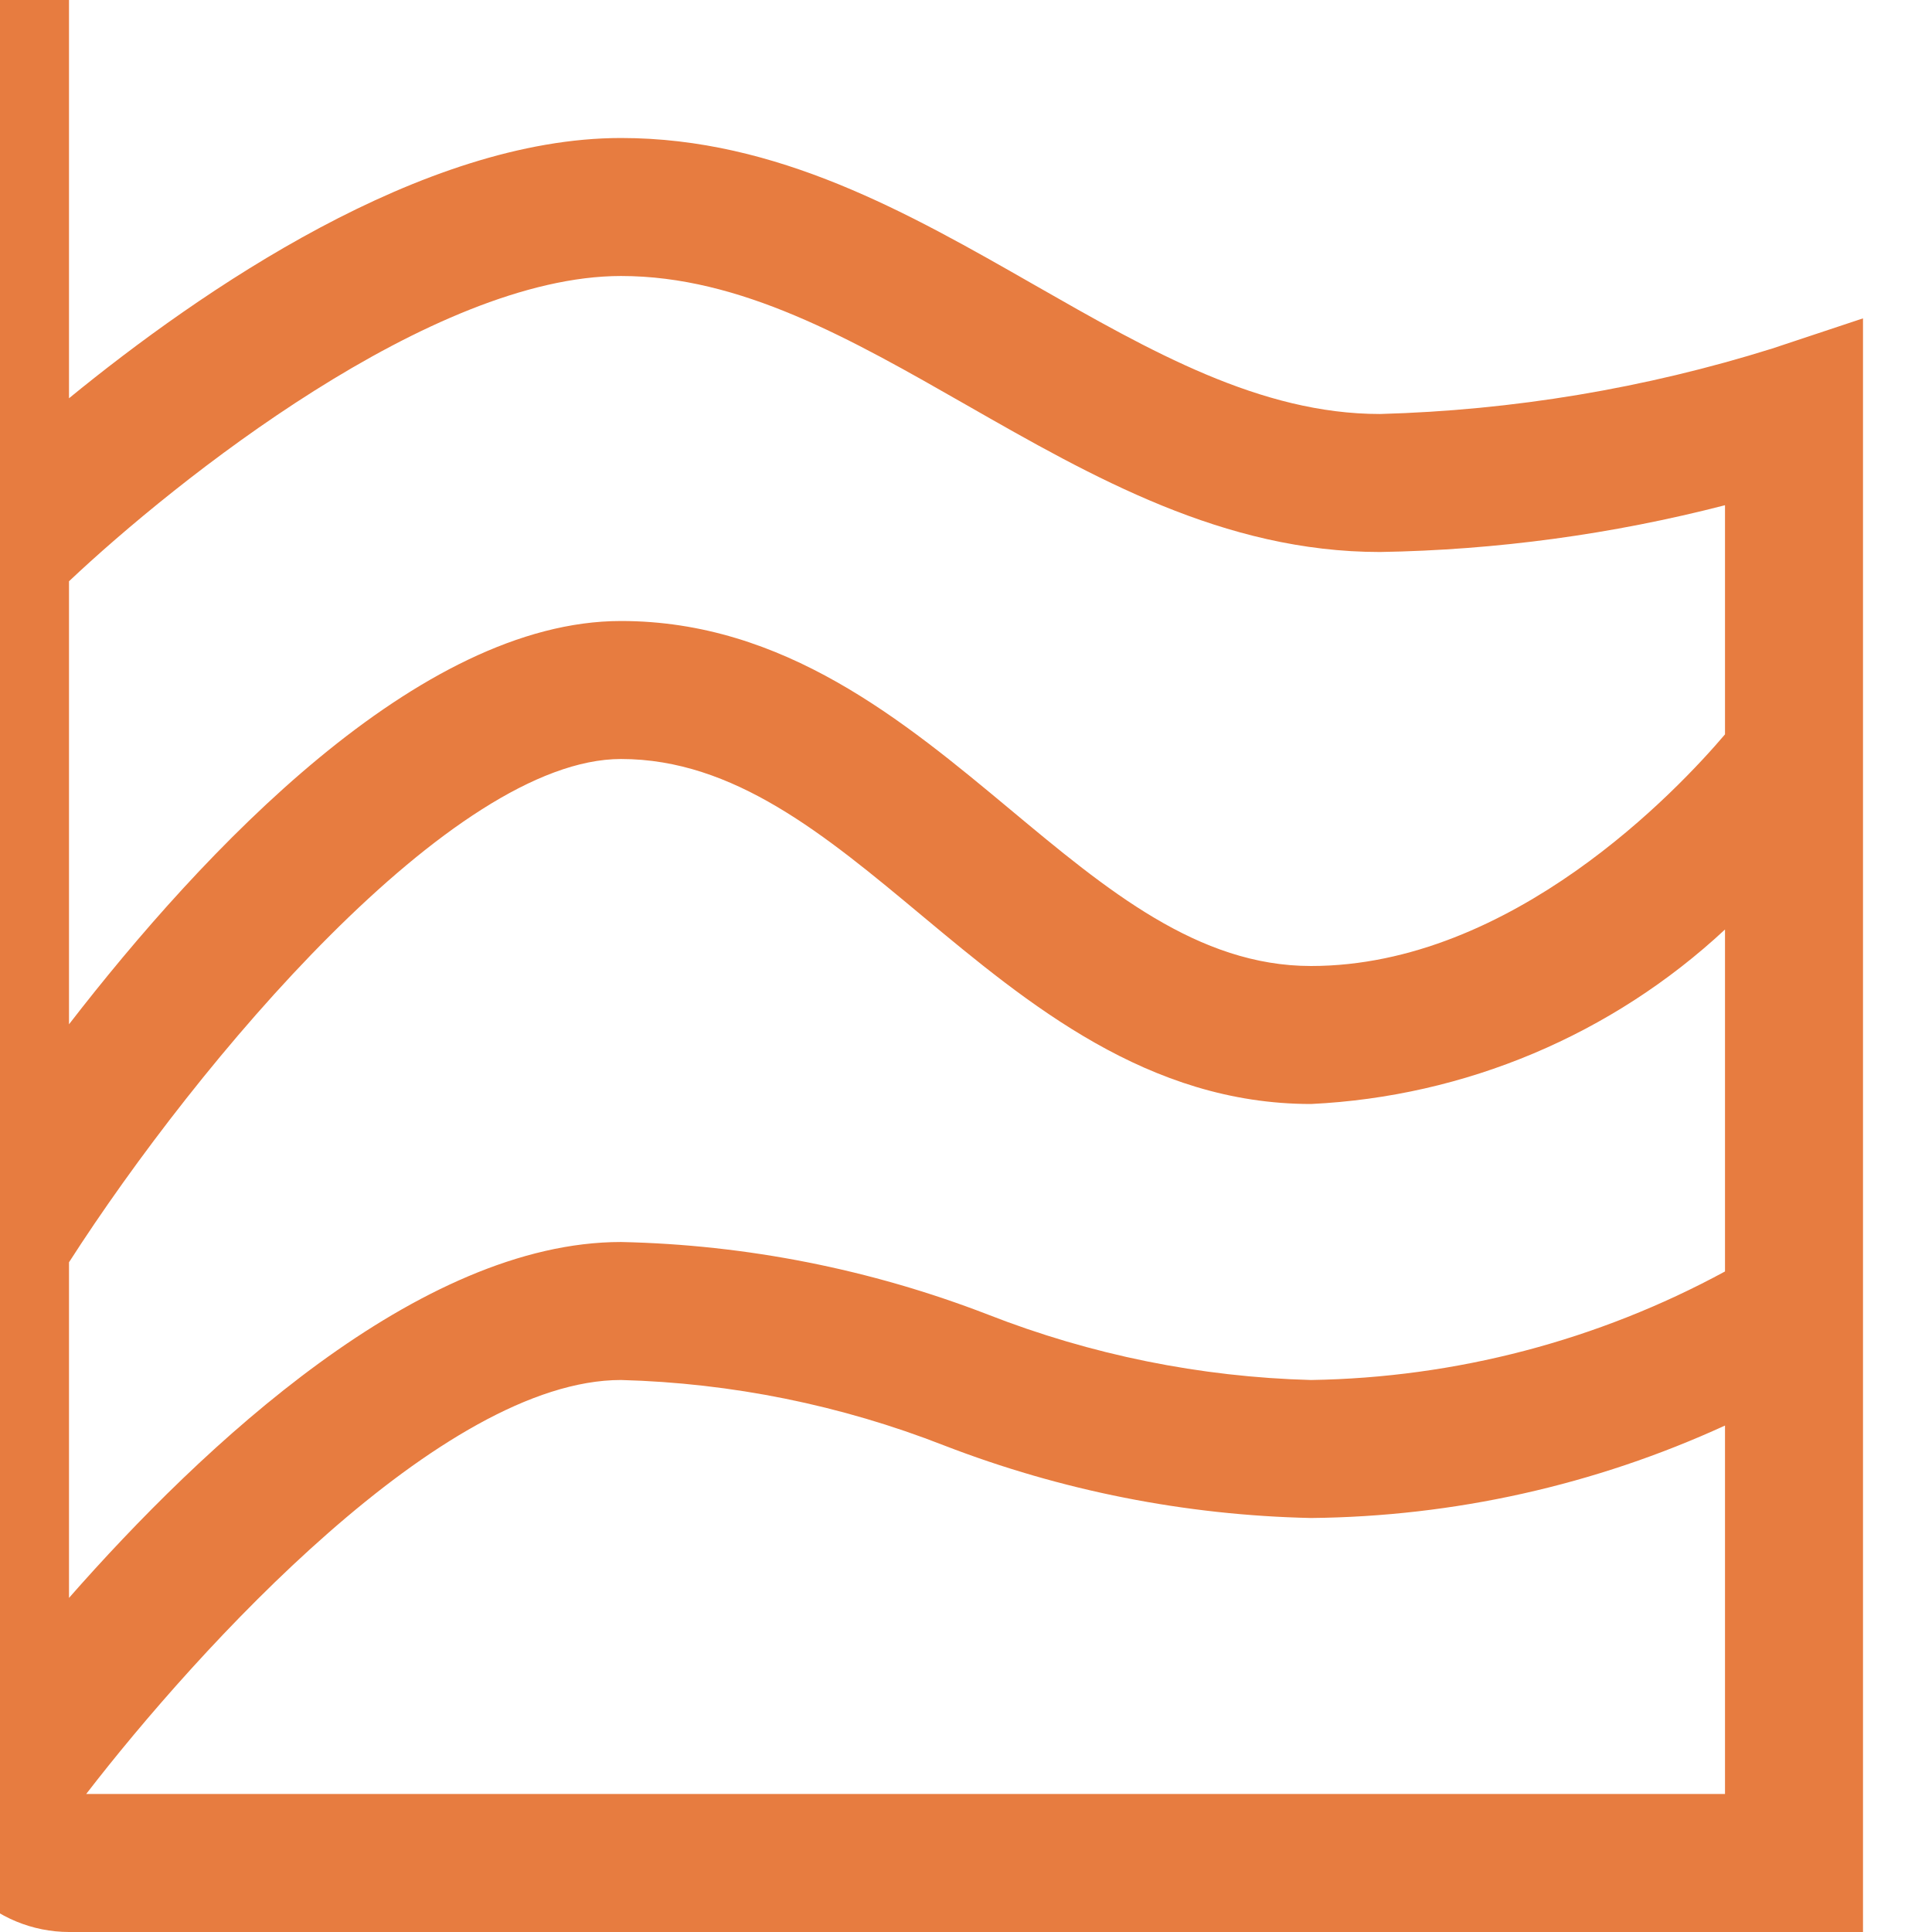 <svg width="28" height="28" viewBox="0 0 28 28" fill="none" xmlns="http://www.w3.org/2000/svg" xmlns:xlink="http://www.w3.org/1999/xlink">
<path d="M27,4.614L25.685,5.051C23.843,5.628 21.93,5.947 20,6C18.266,6 16.678,5.093 14.996,4.132C13.162,3.084 11.266,2 9,2C6.123,2 2.915,4.206 1,5.772L1,0L-1,0L-1,26C-0.999,26.53 -0.789,27.039 -0.414,27.414C-0.039,27.789 0.47,27.999 1,28L27,28L27,4.614ZM1,18.294C2.874,15.376 6.56,11 9,11C10.638,11 11.96,12.102 13.36,13.269C14.897,14.549 16.638,16 19,16C21.236,15.893 23.362,14.997 25,13.471L25,18.427C23.156,19.428 21.098,19.967 19,20C17.395,19.957 15.811,19.636 14.316,19.051C12.618,18.395 10.82,18.039 9,18C6.073,18 2.932,20.959 1,23.158L1,18.294ZM9,4C10.734,4 12.322,4.907 14.004,5.868C15.838,6.916 17.734,8 20,8C21.688,7.972 23.366,7.744 25,7.322L25,10.643C24.317,11.446 21.916,14 19,14C17.362,14 16.04,12.898 14.64,11.731C13.103,10.451 11.362,9 9,9C6.064,9 2.937,12.34 1,14.845L1,8.424C2.546,6.966 6.259,4 9,4ZM1.249,26C2.862,23.909 6.41,20 9,20C10.605,20.043 12.189,20.364 13.684,20.949C15.382,21.605 17.18,21.961 19,22C21.072,21.98 23.116,21.524 25,20.66L25,26L1.249,26Z" fill="#E77C40"/>
</svg>
